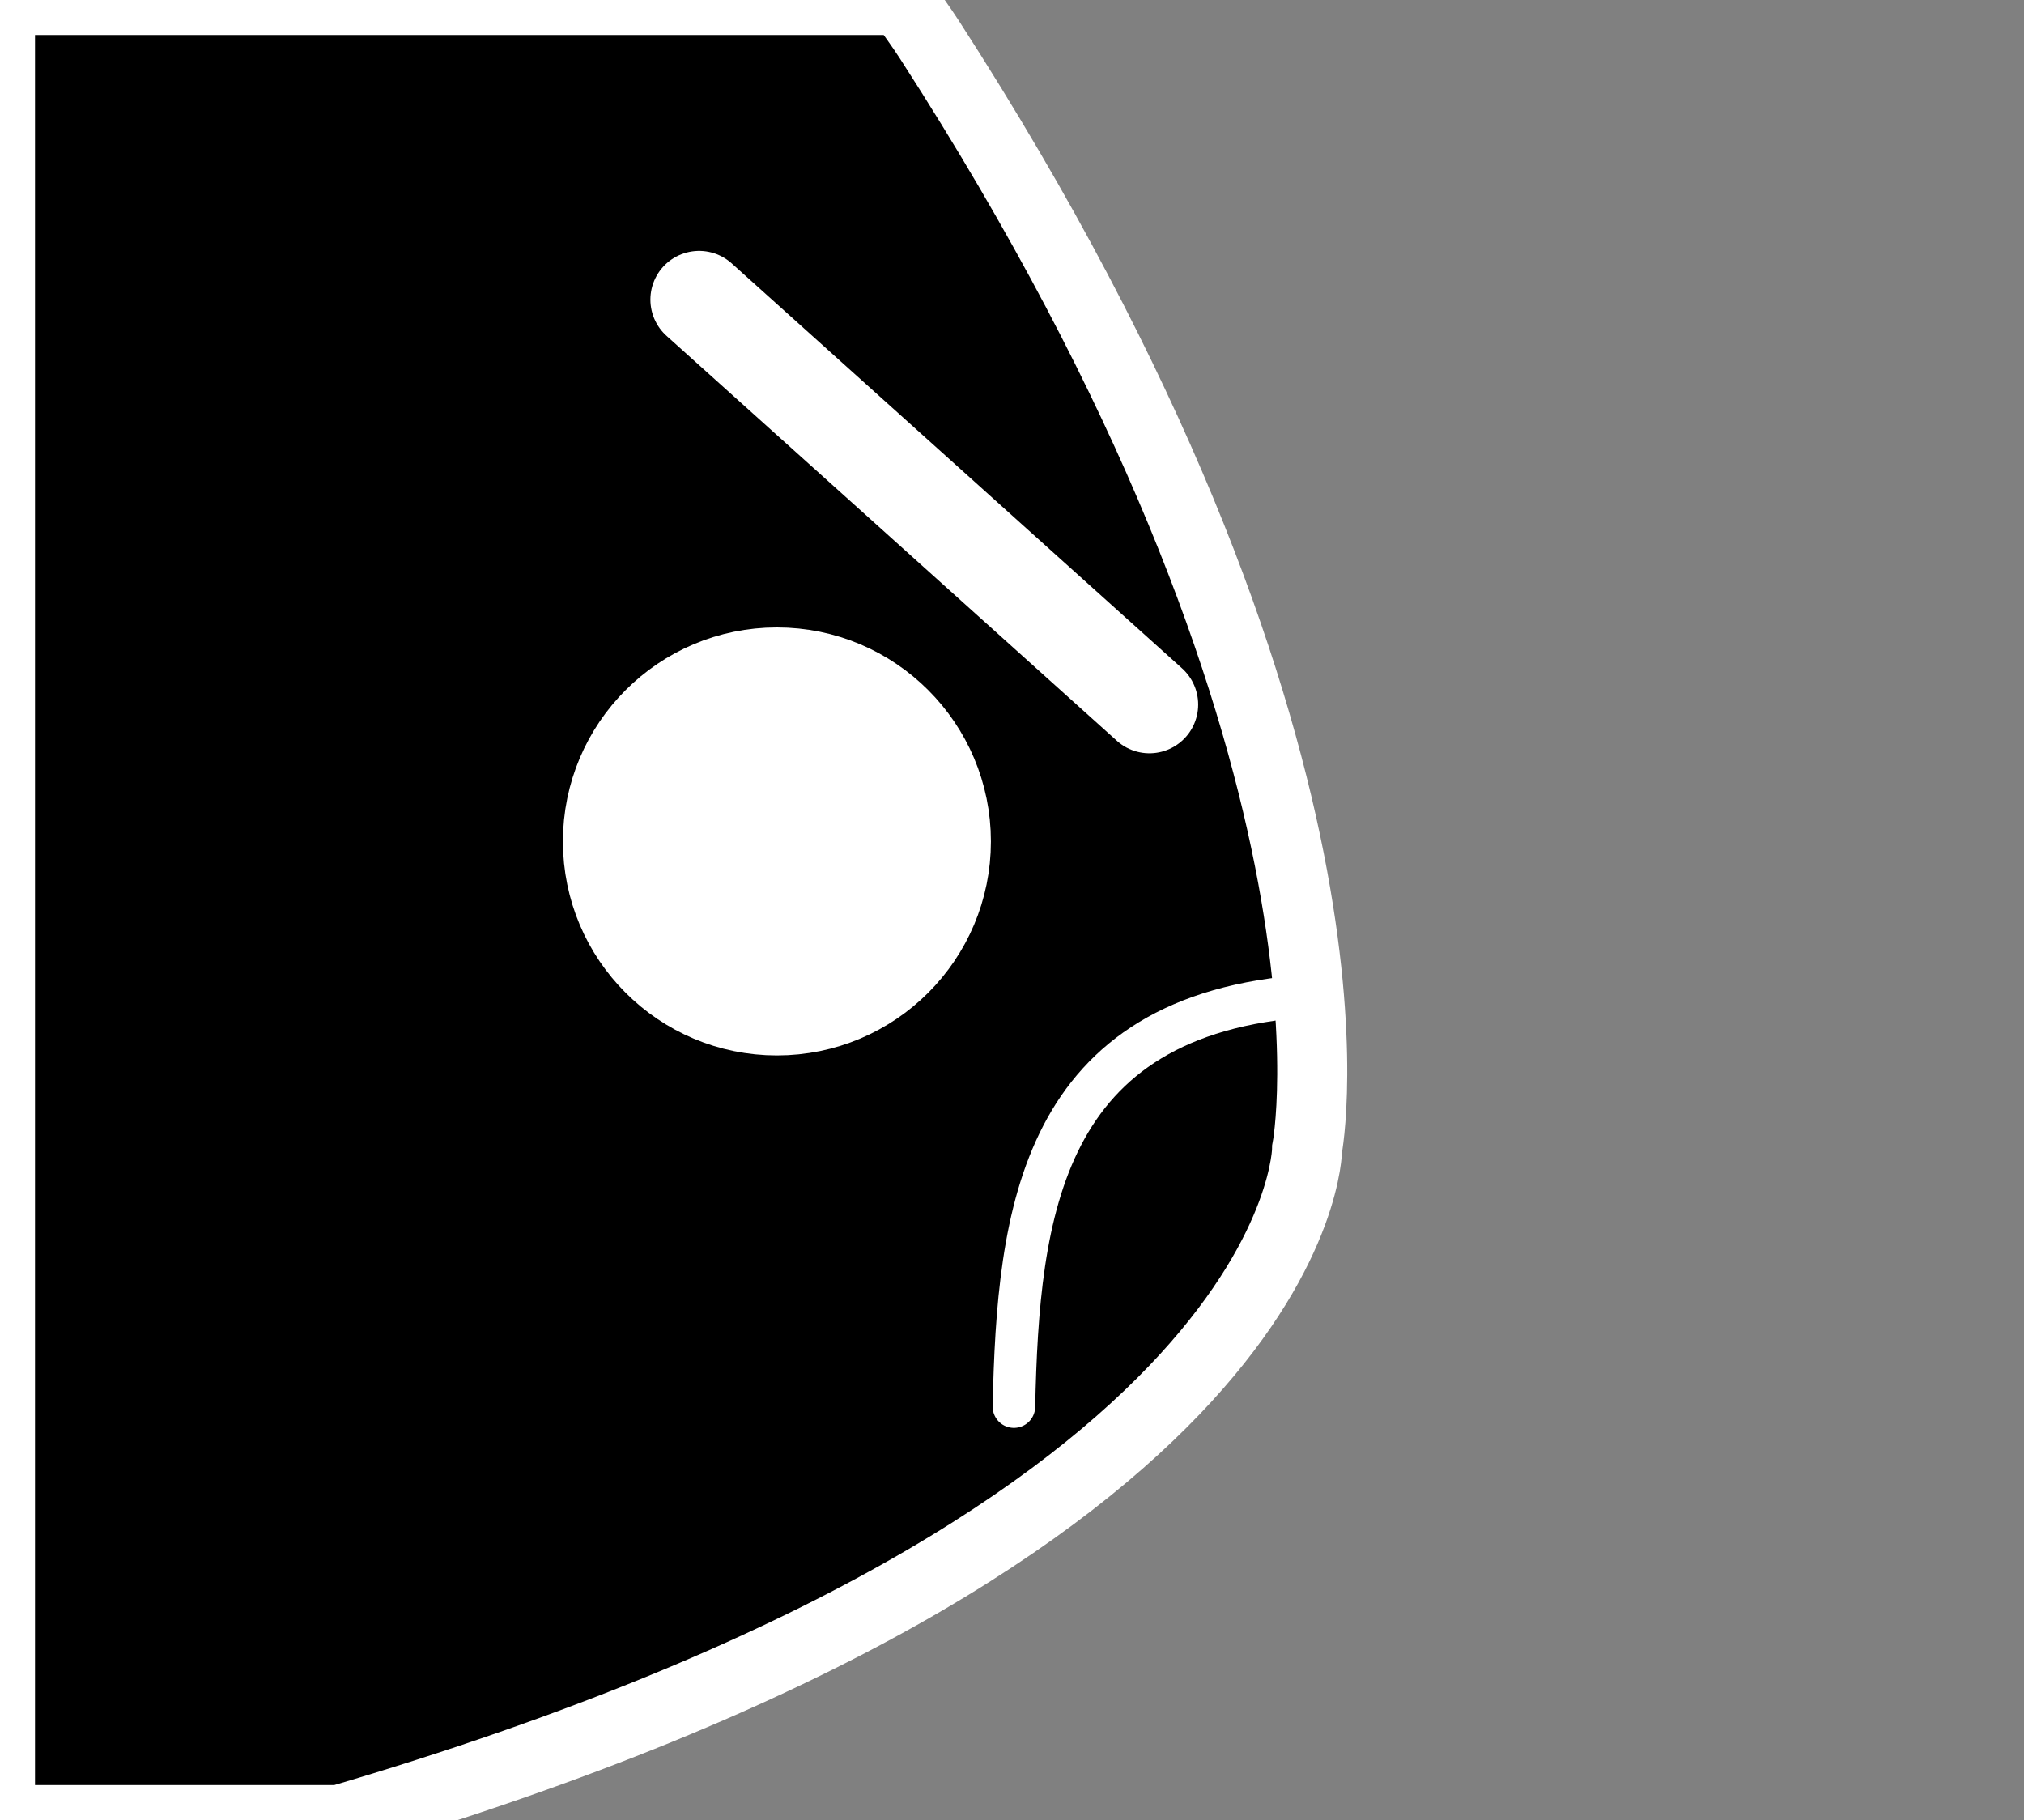 <?xml version="1.0" encoding="UTF-8" standalone="no"?>
<!-- Created with Inkscape (http://www.inkscape.org/) -->

<svg
   width="22.118mm"
   height="19.889mm"
   viewBox="0 0 22.118 19.889"
   version="1.1"
   id="svg1"
   xml:space="preserve"
   sodipodi:docname="spadegrrr_.svg"
   inkscape:export-filename="spadegrrr2.png"
   inkscape:export-xdpi="800"
   inkscape:export-ydpi="800"
   inkscape:version="1.3 (0e150ed6c4, 2023-07-21)"
   xmlns:inkscape="http://www.inkscape.org/namespaces/inkscape"
   xmlns:sodipodi="http://sodipodi.sourceforge.net/DTD/sodipodi-0.dtd"
   xmlns="http://www.w3.org/2000/svg"
   xmlns:svg="http://www.w3.org/2000/svg"><rect x="0" y="0" width="22.118" height="19.889" fill="#808080" stroke="none"/><sodipodi:namedview
     id="namedview1"
     pagecolor="#363636"
     bordercolor="#666666"
     borderopacity="1.0"
     inkscape:showpageshadow="2"
     inkscape:pageopacity="0.0"
     inkscape:pagecheckerboard="0"
     inkscape:deskcolor="#d1d1d1"
     inkscape:document-units="mm"
     showguides="true"
     inkscape:zoom="5.43865"
     inkscape:cx="45.047944"
     inkscape:cy="52.678514"
     inkscape:window-width="1885"
     inkscape:window-height="1190"
     inkscape:window-x="0"
     inkscape:window-y="0"
     inkscape:window-maximized="1"
     inkscape:current-layer="layer1"
     showgrid="false"><sodipodi:guide
       position="14.284,276.979"
       orientation="1,0"
       id="guide5"
       inkscape:locked="false" /></sodipodi:namedview><defs
     id="defs1" /><g
     inkscape:label="Layer 1"
     inkscape:groupmode="layer"
     id="layer1"
     transform="translate(-118.405,-121.677)"><path
       id="path12"
       style="fill:#000000;stroke:#ffffff;stroke-width:0.765;stroke-linecap:butt;stroke-linejoin:miter;stroke-dasharray:none;stroke-opacity:1"
       d="M 118.405 121.677 L 118.405 141.566 L 122.113 141.566 C 132.684 138.458 132.689 134.229 132.689 134.229 C 132.689 134.229 133.543 129.832 128.565 122.116 C 128.467 121.964 128.362 121.822 128.258 121.677 L 118.405 121.677 z " /><circle
       style="fill:#ffffff;stroke:#ffffff;stroke-width:1.065;stroke-linecap:round"
       id="path2"
       cx="126.895"
       cy="130.872"
       r="1.806" /><path
       style="fill:none;stroke:#ffffff;stroke-width:0.465;stroke-linecap:round;stroke-linejoin:miter;stroke-dasharray:none;stroke-opacity:1"
       d="m 129.485,137.048 c 0.046,-2.118 0.289,-4.293 3.223,-4.489"
       id="path3"
       sodipodi:nodetypes="cc" /><path
       style="fill:none;stroke:#ffffff;stroke-width:1.065;stroke-linecap:round;stroke-linejoin:miter;stroke-dasharray:none;stroke-opacity:1"
       d="m 130.966,129.376 -4.921,-4.425"
       id="path4" /></g></svg>
